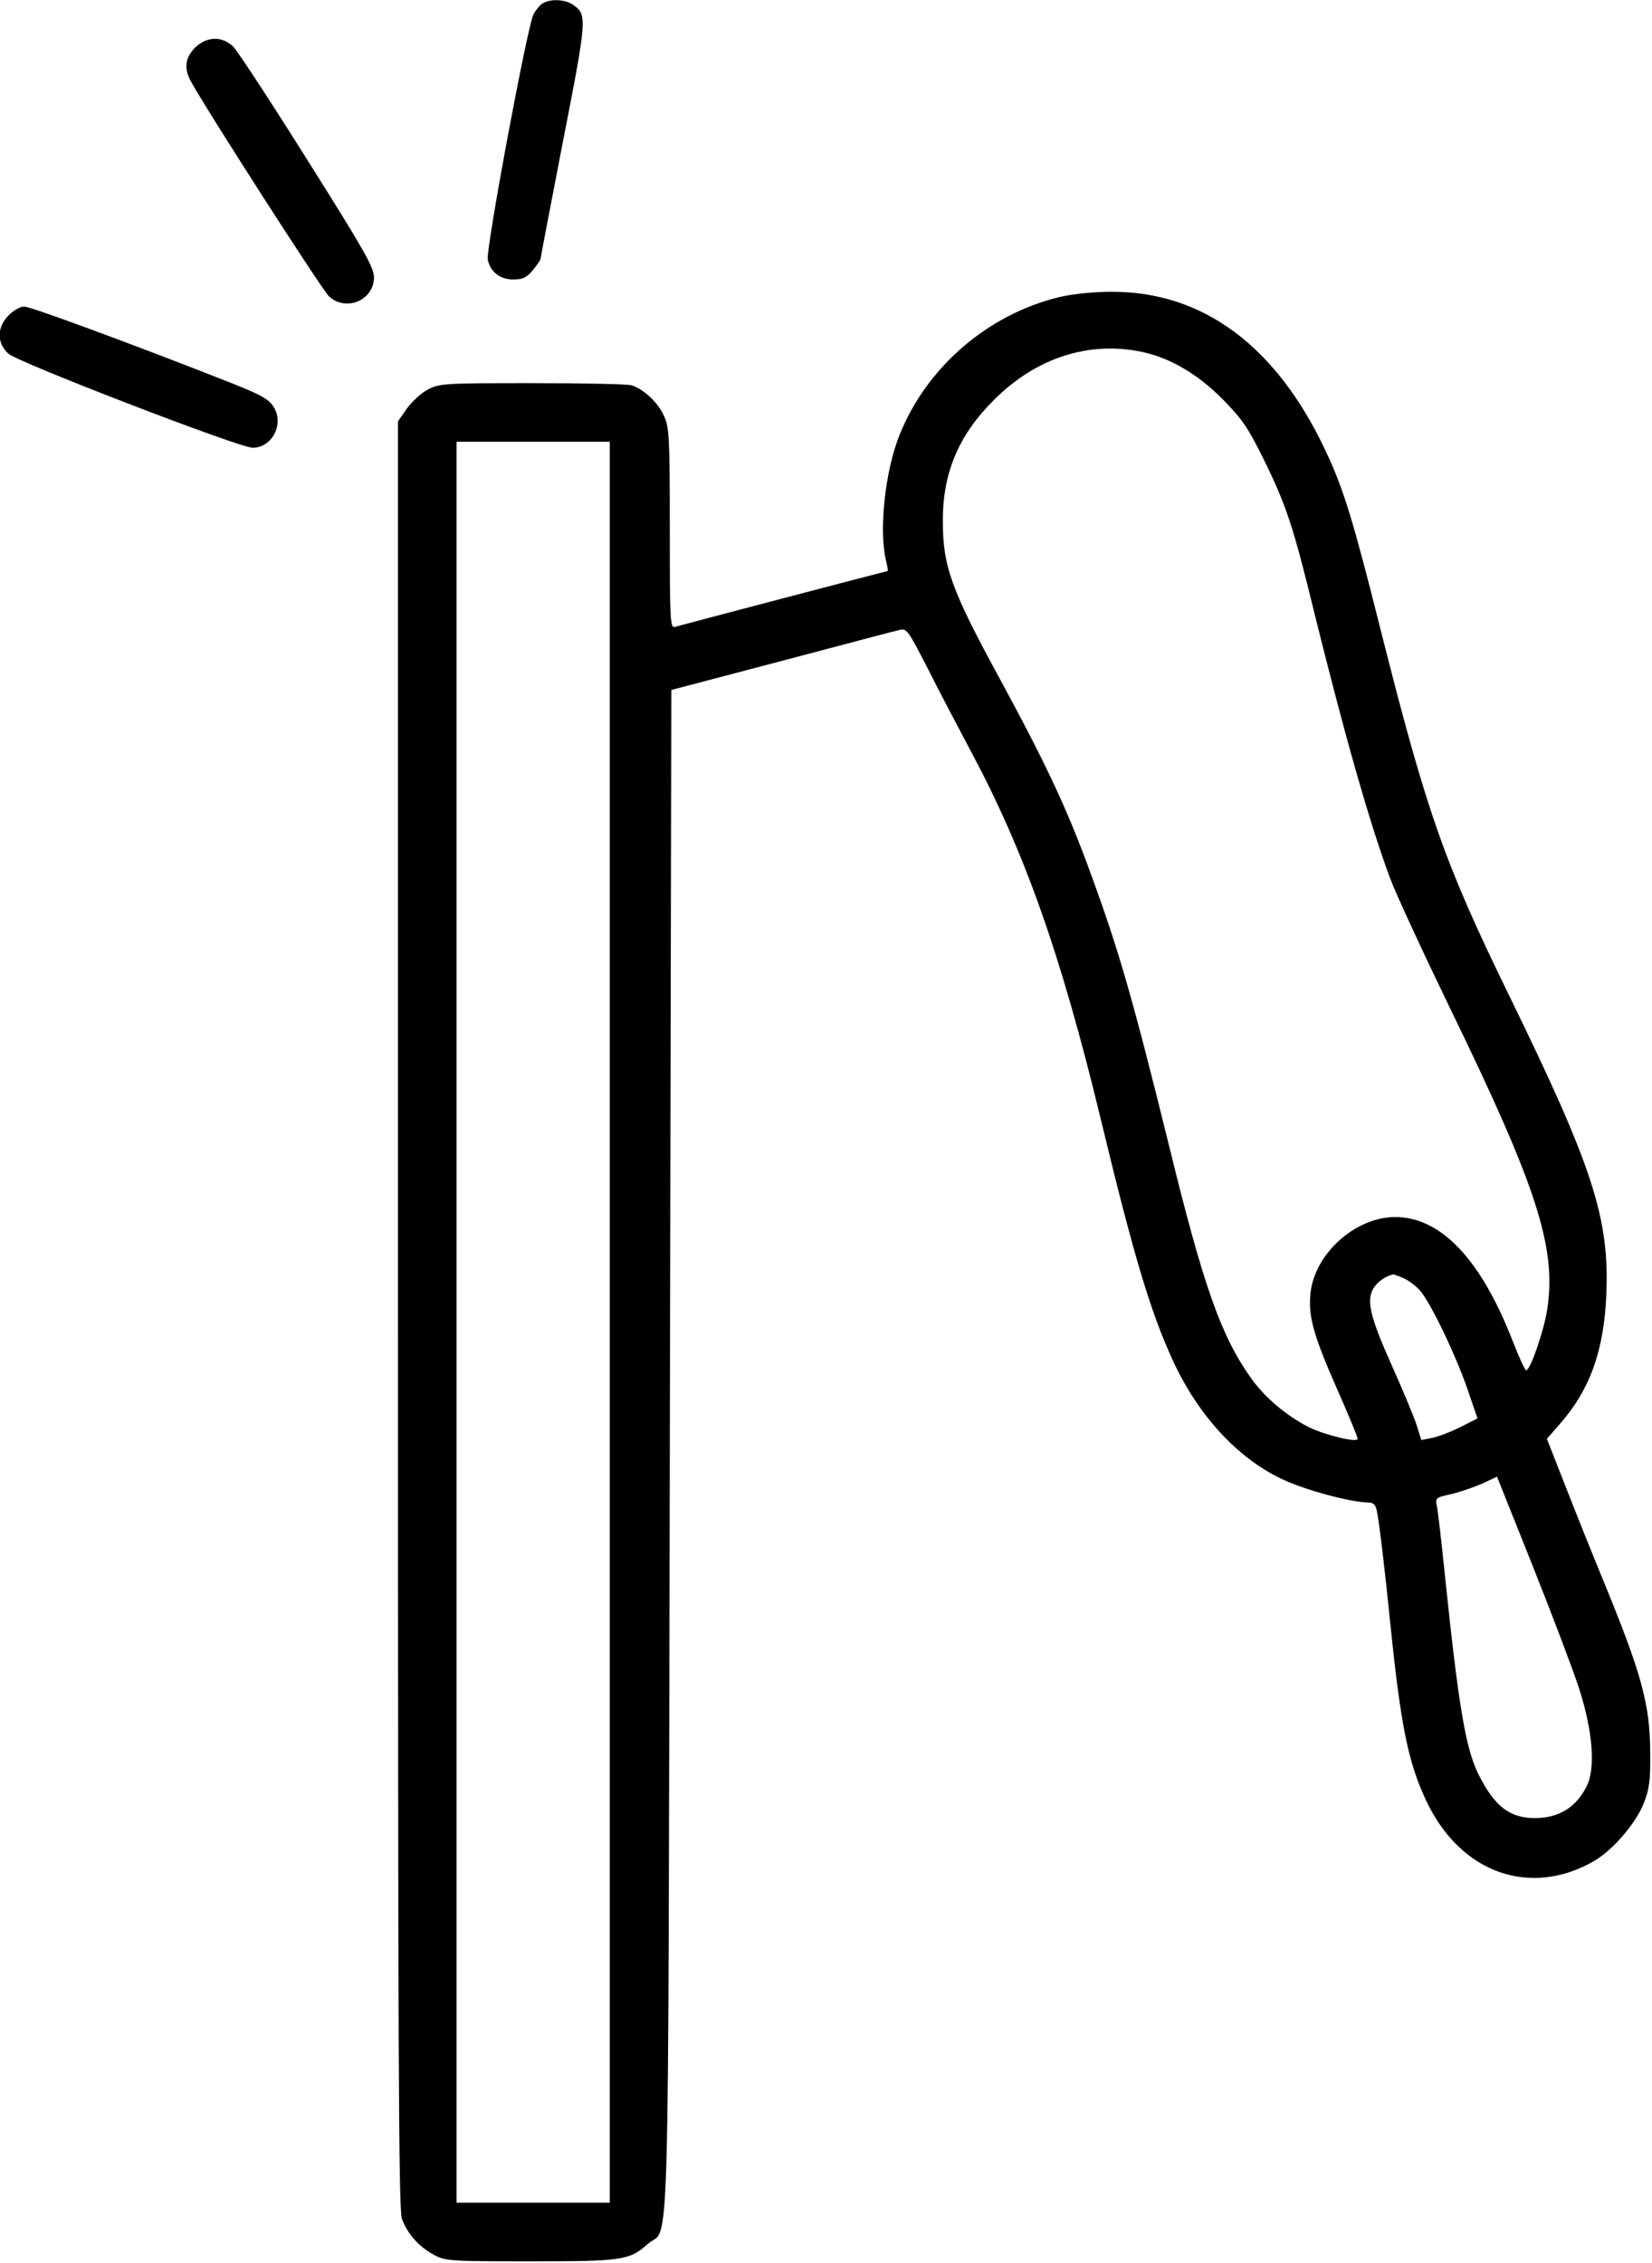 <?xml version="1.0" standalone="no"?>
<!DOCTYPE svg PUBLIC "-//W3C//DTD SVG 20010904//EN"
 "http://www.w3.org/TR/2001/REC-SVG-20010904/DTD/svg10.dtd">
<svg version="1.0" xmlns="http://www.w3.org/2000/svg"
 width="550pt" height="753pt" viewBox="0 0 550 753"
 preserveAspectRatio="xMidYMid meet">
<g transform="translate(0,753) scale(0.1,-0.1)"
fill="#000000" stroke="none">
<path d="M1807 7519 c-9 -5 -23 -22 -31 -37 -21 -42 -160 -787 -152 -817 10
-41 41 -65 85 -65 32 0 44 6 65 31 14 17 26 34 26 39 0 4 34 181 75 393 80
409 80 418 33 451 -25 18 -74 21 -101 5z"/>
<path d="M649 7371 c-32 -33 -37 -67 -15 -109 39 -75 440 -700 462 -719 57
-51 149 -12 149 64 0 33 -31 88 -220 388 -121 193 -232 362 -247 378 -37 38
-89 37 -129 -2z"/>
<path d="M3525 6541 c-237 -58 -440 -233 -530 -458 -48 -119 -69 -314 -46
-415 5 -21 8 -38 7 -38 -3 0 -693 -181 -708 -186 -17 -5 -18 15 -18 328 0 301
-2 337 -19 373 -20 46 -69 91 -109 103 -15 4 -164 7 -332 7 -290 0 -307 -1
-345 -21 -22 -11 -53 -40 -70 -63 l-30 -43 0 -2971 c0 -2454 2 -2979 13 -3010
18 -50 56 -93 106 -120 39 -21 51 -22 321 -22 307 0 330 3 392 58 74 65 67
-181 73 2636 l5 2535 365 96 c201 53 377 100 392 103 27 7 29 4 98 -130 38
-76 104 -201 145 -278 177 -332 297 -671 429 -1216 110 -457 166 -644 241
-807 83 -180 213 -322 359 -392 78 -38 231 -79 293 -80 15 0 23 -8 27 -28 9
-47 25 -181 46 -387 34 -331 59 -453 120 -581 114 -238 345 -319 557 -197 62
36 138 124 165 191 19 48 23 74 22 172 -1 160 -29 261 -156 570 -33 80 -89
219 -124 309 l-64 163 41 47 c102 115 149 245 157 435 10 255 -46 425 -325
996 -215 440 -274 609 -429 1224 -89 354 -121 459 -179 582 -164 352 -411 536
-719 533 -59 0 -130 -8 -171 -18z m277 -182 c94 -20 186 -74 269 -158 65 -66
84 -94 137 -201 75 -153 98 -223 168 -510 100 -404 182 -693 251 -880 19 -52
111 -250 203 -440 287 -590 353 -793 321 -998 -11 -71 -56 -202 -70 -202 -4 0
-24 44 -45 98 -106 272 -239 412 -391 412 -133 0 -268 -122 -282 -253 -8 -76
9 -139 88 -318 38 -86 69 -161 69 -167 0 -14 -108 12 -163 39 -74 38 -145 97
-192 163 -99 139 -158 304 -271 766 -121 490 -167 651 -259 903 -79 218 -147
364 -303 652 -165 302 -193 380 -193 530 -1 161 53 288 170 404 141 141 316
197 493 160z m-1772 -3229 l0 -2930 -255 0 -255 0 0 2930 0 2930 255 0 255 0
0 -2930z m2644 146 c18 -8 45 -29 59 -47 39 -53 112 -206 151 -317 l35 -102
-57 -29 c-32 -16 -74 -32 -94 -36 l-36 -7 -17 54 c-10 29 -47 118 -83 198 -72
161 -84 215 -58 255 14 21 40 39 64 44 1 1 18 -5 36 -13z m582 -1361 c47 -144
57 -270 26 -330 -35 -70 -93 -105 -172 -105 -83 0 -133 38 -186 142 -44 88
-67 219 -114 671 -11 108 -23 210 -26 225 -6 27 -4 29 48 40 29 7 75 23 103
35 l49 23 118 -295 c65 -163 134 -345 154 -406z"/>
<path d="M29 6481 c-40 -40 -40 -93 -1 -128 32 -29 769 -313 813 -313 65 0
106 79 70 136 -17 27 -42 41 -173 92 -316 124 -637 242 -658 242 -12 0 -35
-13 -51 -29z"/>
</g>
</svg>
